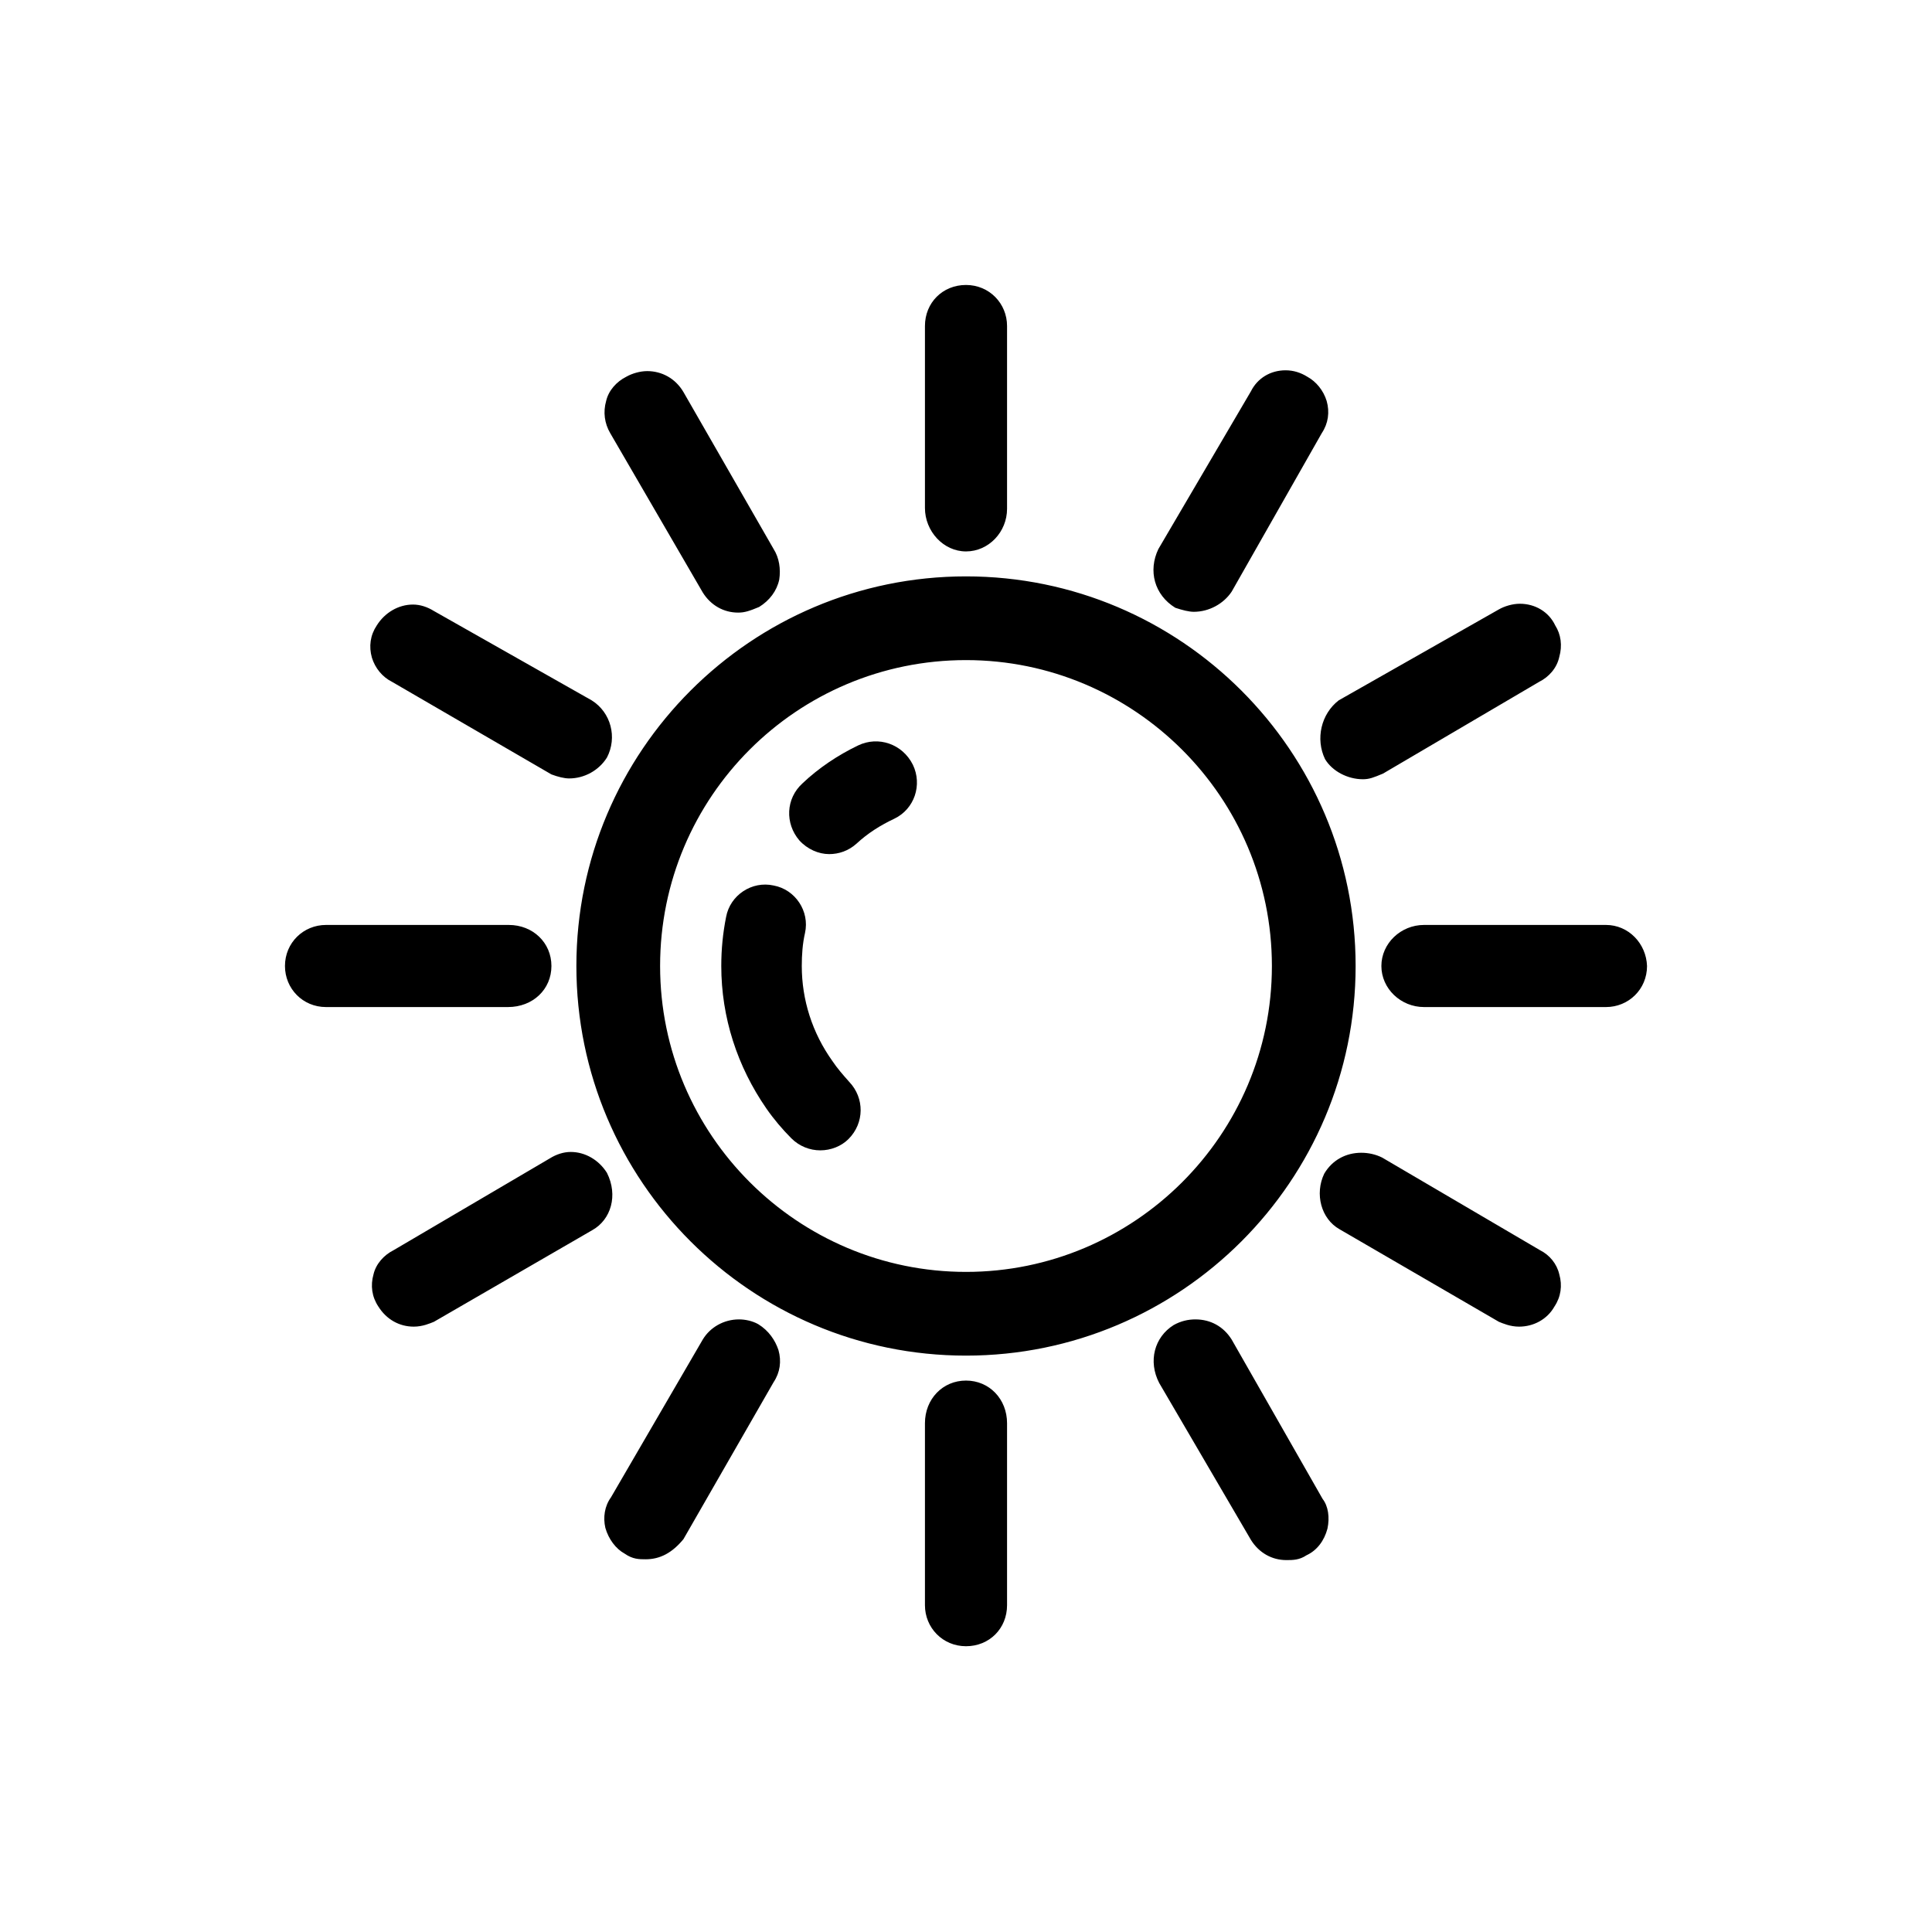 <svg height="24" viewBox="0 0 24 24" width="24" xmlns="http://www.w3.org/2000/svg"><path d="M 12 6.85 C 12.28 6.85 12.51 6.61 12.51 6.32 L 12.51 4.05 C 12.51 3.77 12.29 3.54 12 3.54 C 11.71 3.54 11.49 3.76 11.49 4.05 L 11.49 6.31 C 11.49 6.6 11.72 6.85 12 6.85 M 4.87 8.47 L 6.85 9.62 C 6.93 9.65 7.01 9.67 7.07 9.67 C 7.26 9.67 7.44 9.57 7.54 9.41 C 7.67 9.16 7.59 8.85 7.35 8.7 L 5.39 7.59 C 5.31 7.54 5.22 7.51 5.13 7.51 C 4.95 7.51 4.78 7.61 4.68 7.77 C 4.6 7.89 4.58 8.03 4.62 8.17 C 4.66 8.3 4.75 8.41 4.87 8.47 M 8.73 7.36 C 8.83 7.52 8.99 7.61 9.17 7.61 C 9.25 7.61 9.31 7.59 9.43 7.54 C 9.56 7.46 9.65 7.34 9.68 7.2 C 9.7 7.07 9.68 6.93 9.61 6.82 L 8.49 4.87 C 8.39 4.7 8.22 4.61 8.04 4.61 C 7.95 4.61 7.85 4.64 7.78 4.68 C 7.66 4.74 7.56 4.85 7.53 4.98 C 7.49 5.12 7.51 5.26 7.58 5.38 L 8.73 7.36 M 14.6 7.55 C 14.69 7.58 14.77 7.6 14.83 7.6 C 15.02 7.6 15.2 7.5 15.3 7.35 L 16.42 5.38 C 16.5 5.26 16.52 5.12 16.48 4.98 C 16.44 4.85 16.35 4.74 16.24 4.68 C 16.16 4.63 16.07 4.6 15.97 4.6 C 15.78 4.6 15.62 4.7 15.54 4.86 L 14.39 6.82 C 14.26 7.09 14.34 7.39 14.6 7.55 M 16.46 9.43 C 16.55 9.58 16.74 9.68 16.93 9.68 C 17.01 9.68 17.06 9.66 17.18 9.61 L 19.12 8.47 C 19.24 8.41 19.34 8.3 19.37 8.16 C 19.41 8.02 19.39 7.88 19.32 7.77 C 19.24 7.6 19.07 7.5 18.88 7.5 C 18.79 7.5 18.69 7.53 18.62 7.57 L 16.63 8.7 C 16.41 8.87 16.34 9.18 16.46 9.43 M 12 7.16 C 9.33 7.16 7.16 9.33 7.16 12 C 7.16 14.67 9.33 16.84 12 16.84 C 14.67 16.84 16.84 14.67 16.84 12 C 16.84 9.33 14.67 7.16 12 7.16 M 12 15.8 C 9.91 15.8 8.2 14.1 8.2 12 C 8.2 9.9 9.9 8.2 12 8.2 C 14.09 8.2 15.8 9.9 15.8 12 C 15.8 14.1 14.09 15.8 12 15.8 M 19.13 15.53 L 17.17 14.38 C 17.09 14.34 17 14.32 16.91 14.32 C 16.72 14.32 16.55 14.41 16.45 14.58 C 16.33 14.83 16.41 15.14 16.64 15.27 L 18.62 16.42 C 18.67 16.44 18.76 16.48 18.87 16.48 C 19.05 16.48 19.22 16.39 19.31 16.23 C 19.39 16.11 19.41 15.97 19.37 15.83 C 19.34 15.7 19.25 15.59 19.13 15.53 M 12 17.15 C 11.71 17.15 11.49 17.38 11.49 17.68 L 11.49 19.94 C 11.49 20.22 11.71 20.45 12 20.45 C 12.29 20.45 12.51 20.23 12.51 19.94 L 12.51 17.68 C 12.51 17.38 12.29 17.15 12 17.15 M 15.3 16.64 C 15.2 16.48 15.04 16.39 14.85 16.39 C 14.76 16.39 14.67 16.41 14.58 16.46 C 14.34 16.61 14.26 16.91 14.4 17.18 L 15.54 19.13 C 15.64 19.29 15.8 19.38 15.98 19.38 C 16.06 19.38 16.14 19.38 16.23 19.32 C 16.36 19.26 16.45 19.14 16.49 18.99 C 16.52 18.85 16.5 18.71 16.43 18.62 L 15.3 16.64 M 6.85 12 C 6.85 11.71 6.62 11.49 6.32 11.49 L 4.05 11.49 C 3.77 11.49 3.54 11.71 3.54 12 C 3.54 12.28 3.76 12.51 4.05 12.51 L 6.31 12.51 C 6.62 12.51 6.85 12.29 6.85 12 M 19.95 11.49 L 17.69 11.49 C 17.4 11.49 17.16 11.72 17.16 12 C 17.16 12.28 17.4 12.51 17.69 12.51 L 19.95 12.51 C 20.23 12.51 20.46 12.29 20.46 12 C 20.45 11.72 20.23 11.49 19.95 11.49 M 7.54 14.57 C 7.44 14.41 7.27 14.31 7.09 14.31 C 7 14.31 6.91 14.34 6.83 14.39 L 4.89 15.53 C 4.77 15.59 4.67 15.7 4.64 15.83 C 4.6 15.97 4.62 16.11 4.7 16.23 C 4.8 16.39 4.96 16.48 5.14 16.48 C 5.25 16.48 5.34 16.44 5.39 16.42 L 7.36 15.28 C 7.59 15.15 7.68 14.85 7.54 14.57 M 9.42 16.45 C 9.35 16.41 9.26 16.39 9.18 16.39 C 8.99 16.39 8.82 16.49 8.73 16.64 L 7.59 18.6 C 7.51 18.71 7.49 18.85 7.52 18.98 C 7.56 19.12 7.65 19.24 7.76 19.3 C 7.86 19.37 7.94 19.37 8.02 19.37 C 8.2 19.37 8.35 19.29 8.49 19.12 L 9.61 17.17 C 9.69 17.05 9.71 16.91 9.67 16.77 C 9.63 16.65 9.55 16.53 9.42 16.45" fill="currentColor" /><path d="M 10.34 13.18 C 10.09 12.83 9.96 12.42 9.96 12 C 9.96 11.86 9.97 11.72 10 11.59 C 10.06 11.32 9.88 11.05 9.61 11 C 9.34 10.94 9.07 11.12 9.02 11.39 C 8.98 11.59 8.96 11.79 8.96 12 C 8.96 12.64 9.16 13.25 9.52 13.77 C 9.61 13.9 9.72 14.03 9.83 14.14 C 9.93 14.24 10.06 14.29 10.19 14.29 C 10.32 14.29 10.45 14.24 10.54 14.15 C 10.74 13.95 10.74 13.64 10.55 13.44 C 10.47 13.35 10.4 13.27 10.34 13.18 M 10.66 9.26 C 10.41 9.38 10.17 9.54 9.97 9.73 C 9.76 9.92 9.75 10.23 9.93 10.44 C 10.03 10.55 10.17 10.61 10.3 10.61 C 10.42 10.61 10.54 10.57 10.64 10.48 C 10.78 10.35 10.94 10.25 11.11 10.17 C 11.36 10.05 11.46 9.75 11.34 9.5 C 11.21 9.24 10.91 9.14 10.66 9.26" fill="currentColor" /></svg>